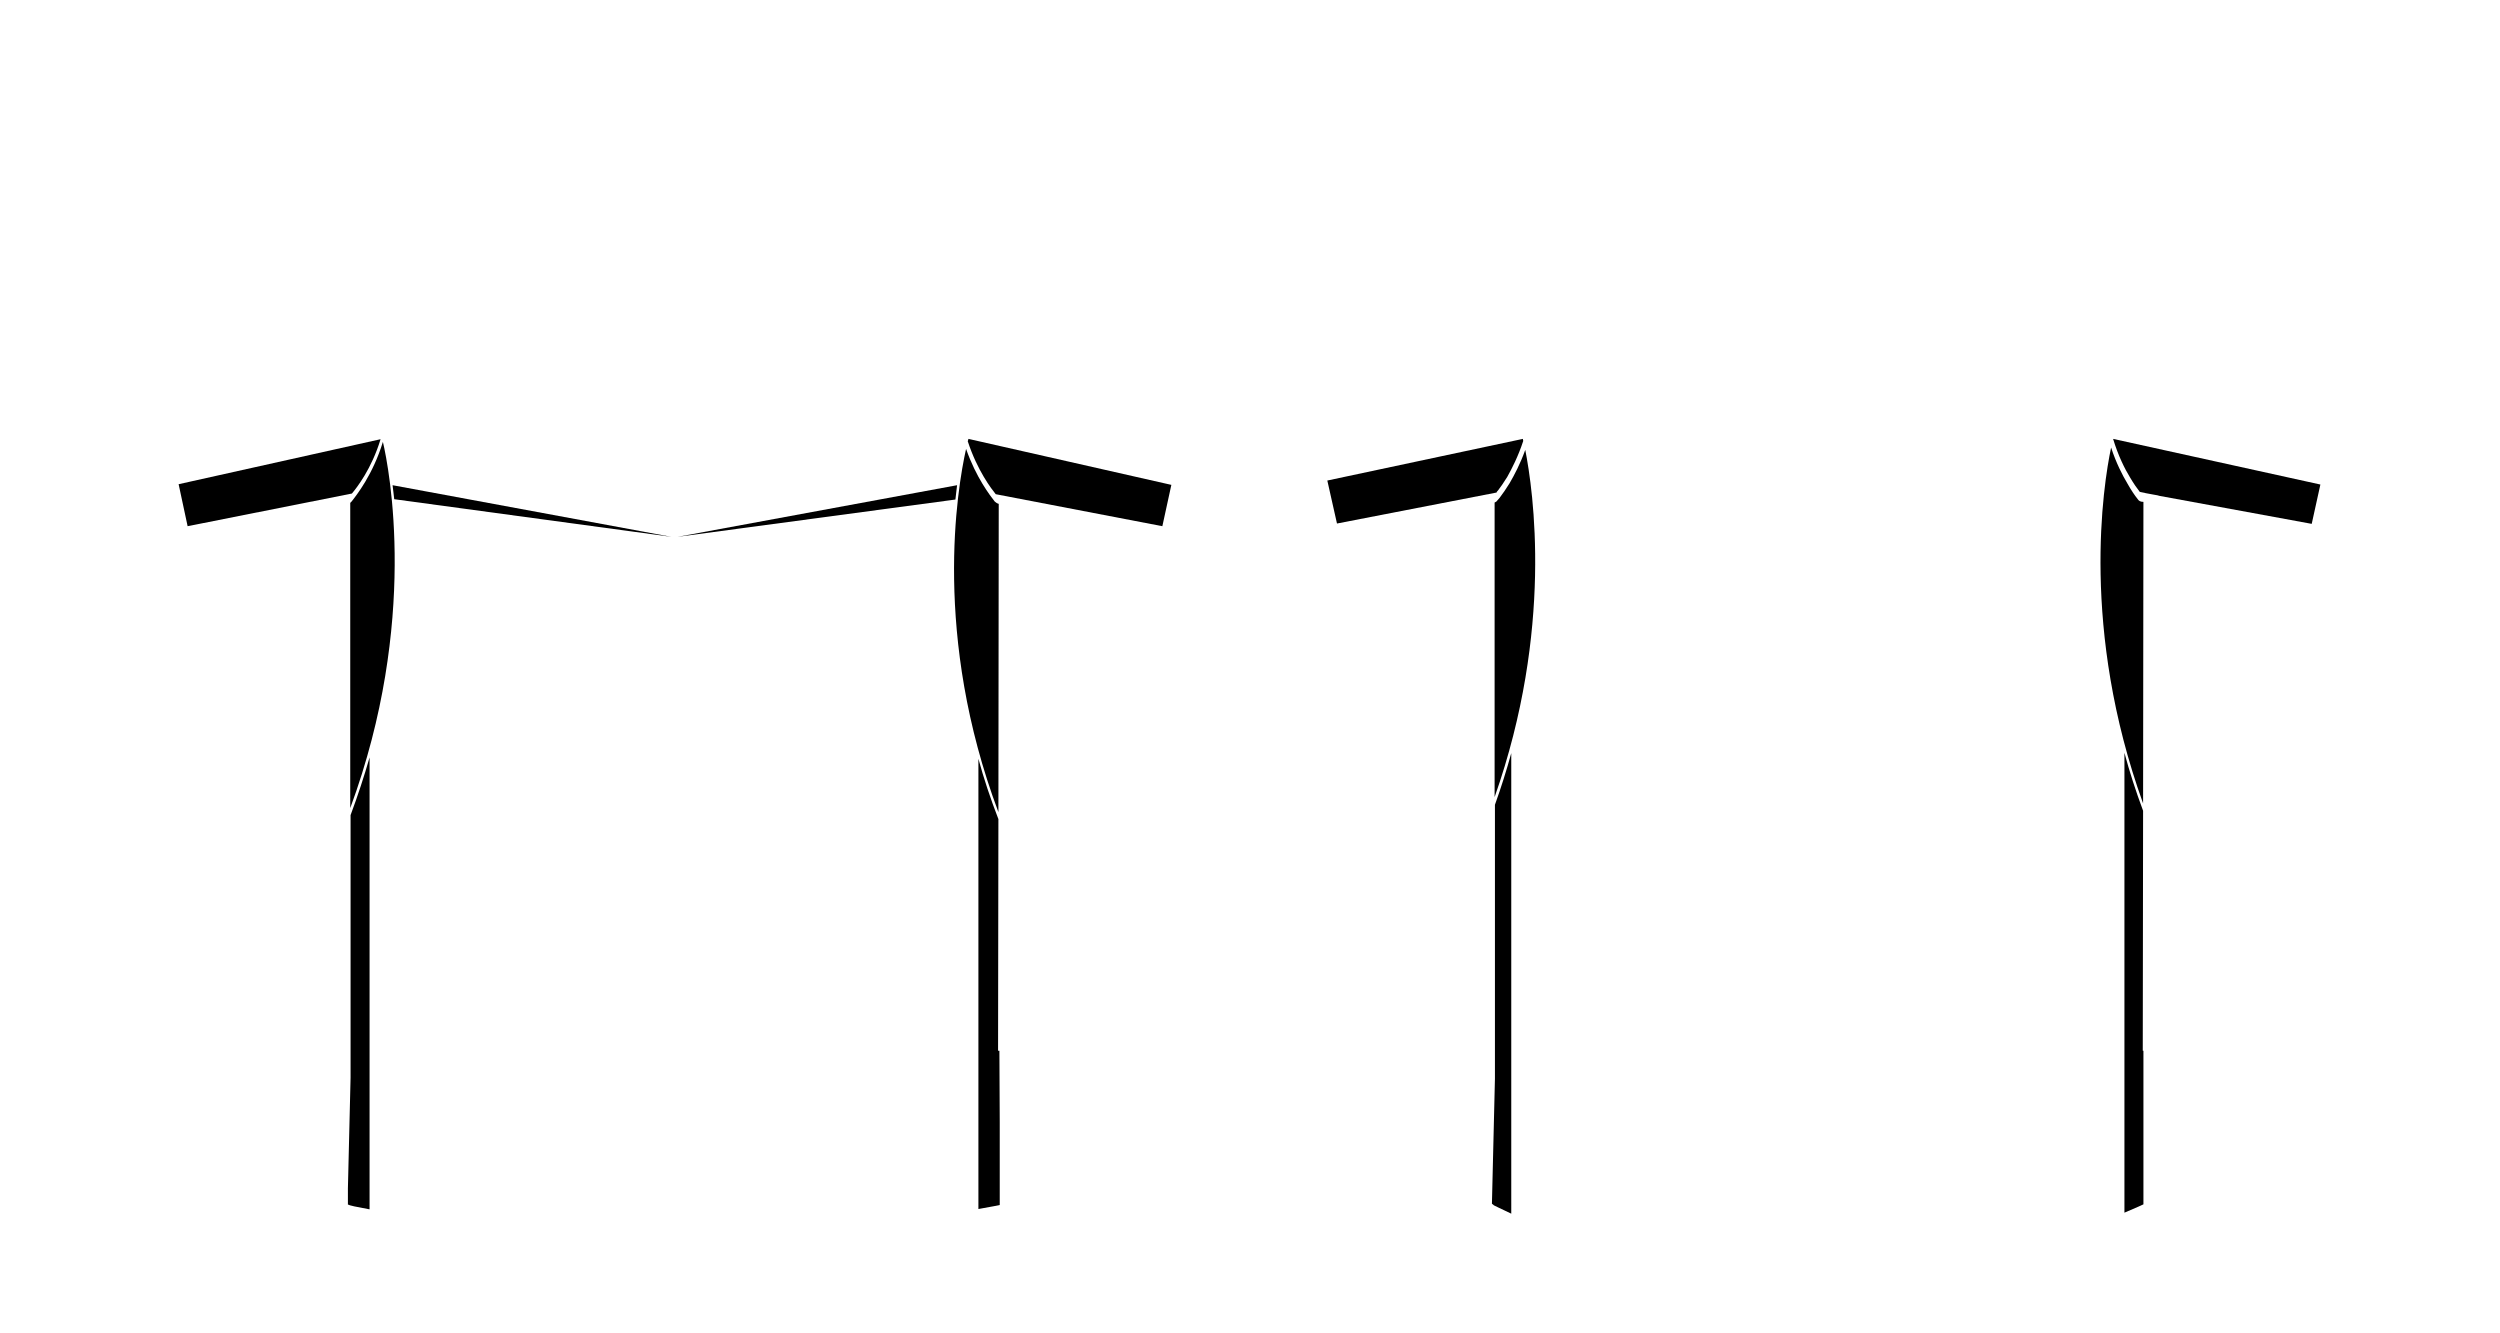 <?xml version="1.0" encoding="utf-8"?>
<!-- Generator: Adobe Illustrator 25.3.0, SVG Export Plug-In . SVG Version: 6.00 Build 0)  -->
<svg version="1.1" id="Layer_1" xmlns="http://www.w3.org/2000/svg" xmlns:xlink="http://www.w3.org/1999/xlink" x="0px" y="0px"
	 viewBox="0 0 750.2 400.1" style="enable-background:new 0 0 750.2 400.1;" xml:space="preserve">
<path d="M300,359.4v-5.3v-17.4c0,0,0,0,0,0l-0.1-21.4h-0.4l0.1-69.5c-2.4-6.2-4.4-12.2-6-18.1v135.1c4.1-0.7,6.4-1.2,6.4-1.2V359.4z
	"/>
<path d="M110.9,362.9V227.3c-1.6,5.6-3.5,11.4-5.7,17.3l0,78.8l-0.8,33.2l0,2.4v2.5c0,0,0,0,0,0c0,0-0.1,0,0,0h0c0,0,0.1,0,0.2,0
	c0,0,0,0,0,0v0C104.7,361.7,107,362.2,110.9,362.9L110.9,362.9z"/>
<path d="M193.4,159.6l-75.6-14c0.2,1.3,0.3,2.7,0.5,4.2l83.2,11.3L193.4,159.6z"/>
<path d="M286.7,149.9c0.2-1.5,0.3-2.9,0.5-4.3l-83.9,15.5L286.7,149.9z"/>
<path d="M453.5,226c-1.4,5.1-3,10.2-4.9,15.5l0,82.2l-0.9,37.5c0,0,0.3,0.3,0.4,0.3l0,0c0,0,0,0,0,0c0,0.1,0.1,0.1,0.2,0.2
	c0.1,0,0.1,0.1,0.2,0.1c0,0,1.8,0.9,5,2.4V226z"/>
<path d="M643.2,361.4v-3.3h0l0-42.8l-0.2,0l0.1-72c-2.2-5.9-4.1-11.8-5.6-17.4v137v1C641.1,362.4,643.2,361.4,643.2,361.4z"/>
<path d="M643.1,241.1l0.1-90.5c-0.9,0-1.4-0.3-1.7-0.8c-0.9-1.1-2.1-2.9-3.1-4.7c-1.5-2.5-3.4-6.2-4.9-10.8
	C631.1,145.7,624.3,188.9,643.1,241.1z"/>
<path d="M457.7,135c-1.5,4.2-3.3,7.6-4.7,10c-1,1.6-2,3.1-3,4.4c-0.3,0.3-0.5,0.6-0.7,0.8c-0.2,0.3-0.5,0.5-0.8,0.6l0,88.4
	C466.2,188.9,460.1,147.2,457.7,135z"/>
<path d="M351.5,145.5l-60.9-13.8c0,0.2-0.1,0.4-0.2,0.7c2.9,8.9,7.2,14.4,8.4,15.9l50,9.6L351.5,145.5z"/>
<path d="M105.6,148.1c1.5-1.8,5.9-7.4,8.6-16.3l-60.6,13.5l2.7,12.6L105.6,148.1z"/>
<path d="M449.5,147.2c0.7-0.9,1.7-2.3,2.8-4.1c1.4-2.5,3.3-6.2,4.8-10.8c-0.1-0.2-0.1-0.4-0.1-0.6l-58.7,12.5l2.9,12.9l47.9-9.3
	C449.1,147.6,449.3,147.4,449.5,147.2z"/>
<path d="M634.1,131.7c1.5,5,3.5,9,5.1,11.6c1,1.7,2.1,3.3,2.9,4.3c0.3,0.1,3.3,0.7,4,0.8c1.2,0.2,1.7,0.3,1.9,0.4l45.7,8.4l2.6-11.8
	L634.1,131.7z"/>
<path d="M114.9,132.6c-3,9.8-7.9,16-9.4,17.9c-0.1,0.1-0.2,0.2-0.4,0.4l0,91.6C125.7,186.6,116.8,140.7,114.9,132.6z"/>
<path d="M299.6,243.7l0.1-92.5c-0.4-0.1-0.9-0.4-1.2-0.7c-1.4-1.8-5.6-7.2-8.6-15.8C287.2,146.8,279.8,190.9,299.6,243.7z"/>
</svg>
